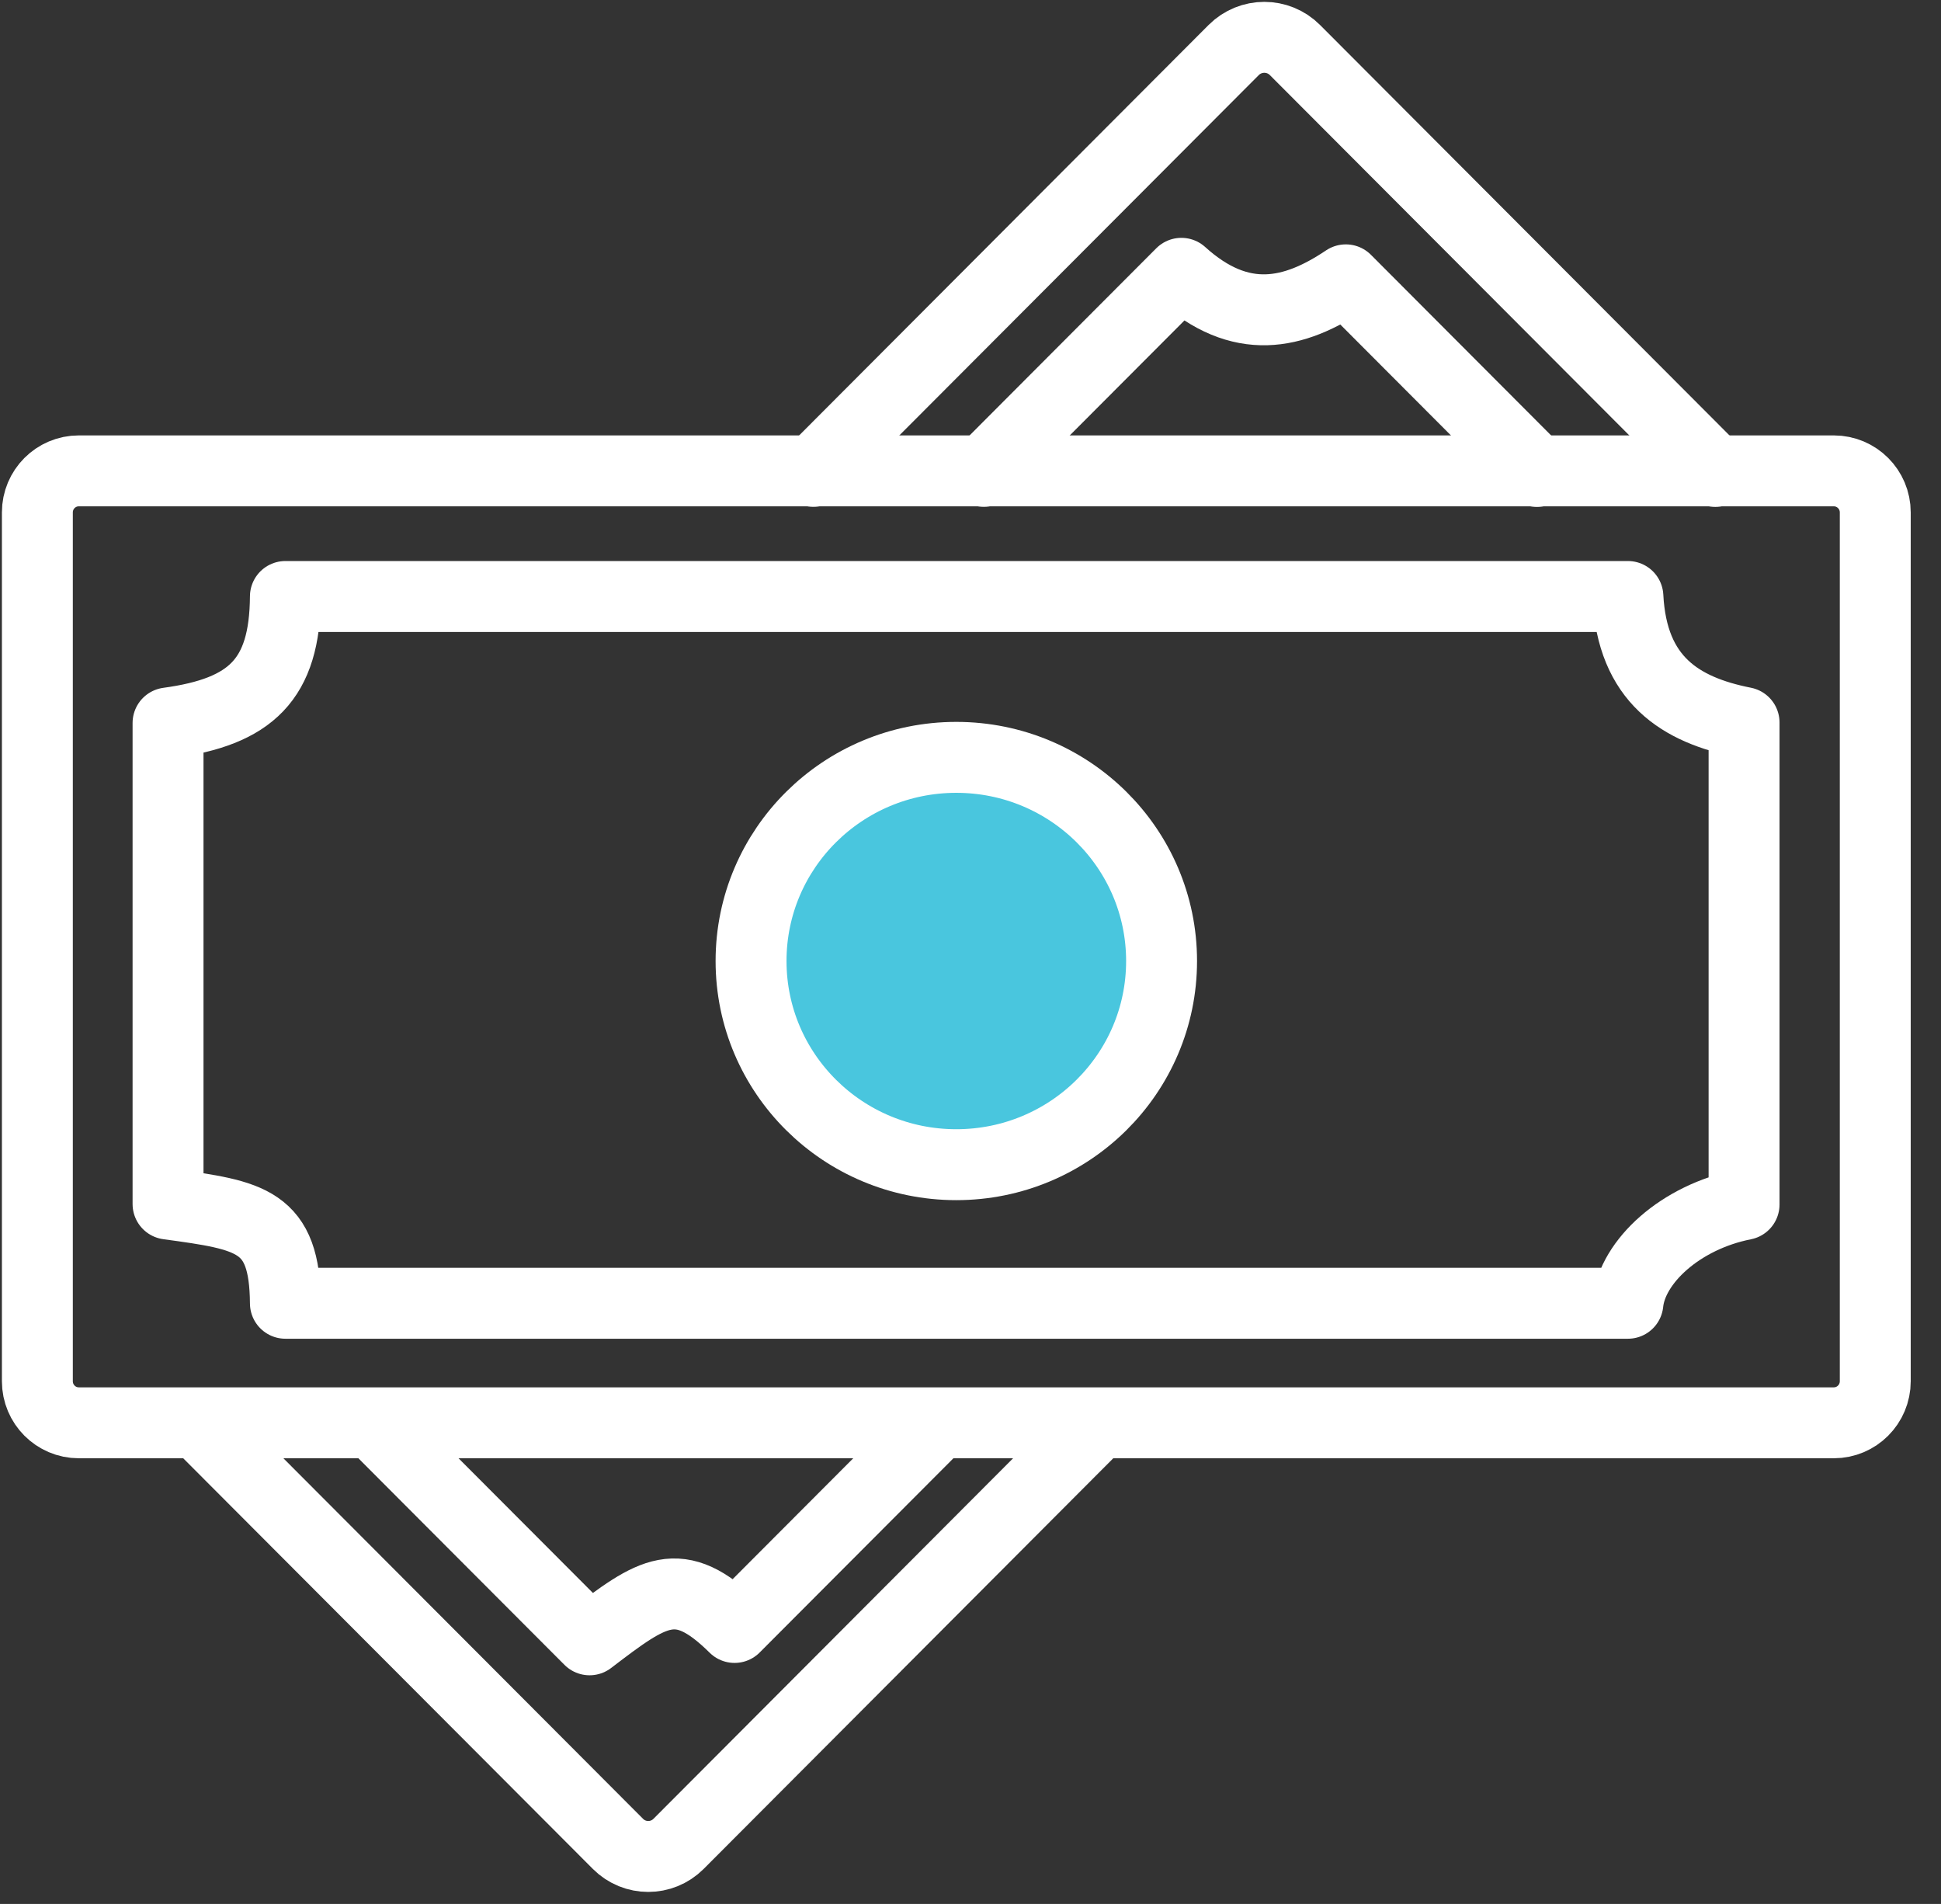 <?xml version="1.0" encoding="UTF-8"?>
<svg width="52px" height="51px" viewBox="0 0 52 51" version="1.1" xmlns="http://www.w3.org/2000/svg" xmlns:xlink="http://www.w3.org/1999/xlink">
    <rect x="0" y="0" width="52" height="51" fill="#333333" stroke="none"/>
    <!-- Generator: Sketch 52.6 (67491) - http://www.bohemiancoding.com/sketch -->
    <title>Group 15</title>
    <desc>Created with Sketch.</desc>
    <g id="Avasa-1200" stroke="none" stroke-width="1" fill="none" fill-rule="evenodd" stroke-linecap="round" stroke-linejoin="round">
        <g id="Extra-large-≥1200px" transform="translate(-764, -1625)" stroke="#FFFFFF" stroke-width="1.9">
            <g id="Group-20-Copy" transform="translate(700, 1603)">
                <g id="Group-15" transform="translate(65, 23)">
                    <path d="M48.128,37.112 L1.112,37.112 C0.497,37.112 0.001,36.613 0.001,35.998 L0.001,12.727 C0.001,12.111 0.497,11.613 1.112,11.613 L48.128,11.613 C48.742,11.613 49.239,12.111 49.239,12.727 L49.239,35.998 C49.239,36.613 48.742,37.112 48.128,37.112 Z" id="Stroke-1"></path>
                    <path d="M30.119,24.742 C30.119,27.756 27.656,30.198 24.619,30.198 C21.582,30.198 19.121,27.756 19.121,24.742 C19.121,21.729 21.582,19.287 24.619,19.287 C27.656,19.287 30.119,21.729 30.119,24.742 Z" id="Stroke-3" fill="#49C6DE"></path>
                    <path d="M42.612,14.978 L6.646,14.978 C6.631,17.206 5.724,18.064 3.502,18.366 L3.502,24.809 L3.502,31.252 C5.724,31.555 6.631,31.683 6.646,33.91 L42.612,33.91 C42.727,32.796 44.015,31.602 45.724,31.264 L45.724,24.809 L45.724,18.354 C44.015,18.016 42.727,17.206 42.612,14.978 Z" id="Stroke-5"></path>
                    <path d="M28.275,37.268 L17.177,48.393 C16.729,48.84 16.004,48.84 15.557,48.393 L4.456,37.266" id="Stroke-7"></path>
                    <path d="M20.791,11.626 L32.05,0.341 C32.504,-0.114 33.24,-0.114 33.693,0.341 L44.954,11.628" id="Stroke-9"></path>
                    <path d="M40.176,11.629 L39.434,10.885 L35.055,6.496 C33.664,7.431 32.238,7.758 30.65,6.321 L25.357,11.626" id="Stroke-11"></path>
                    <path d="M9.148,37.265 L10.487,38.608 L14.795,42.925 C16.486,41.635 17.18,41.112 18.679,42.594 L23.994,37.267" id="Stroke-13"></path>
                </g>
            </g>
        </g>
    </g>
</svg>